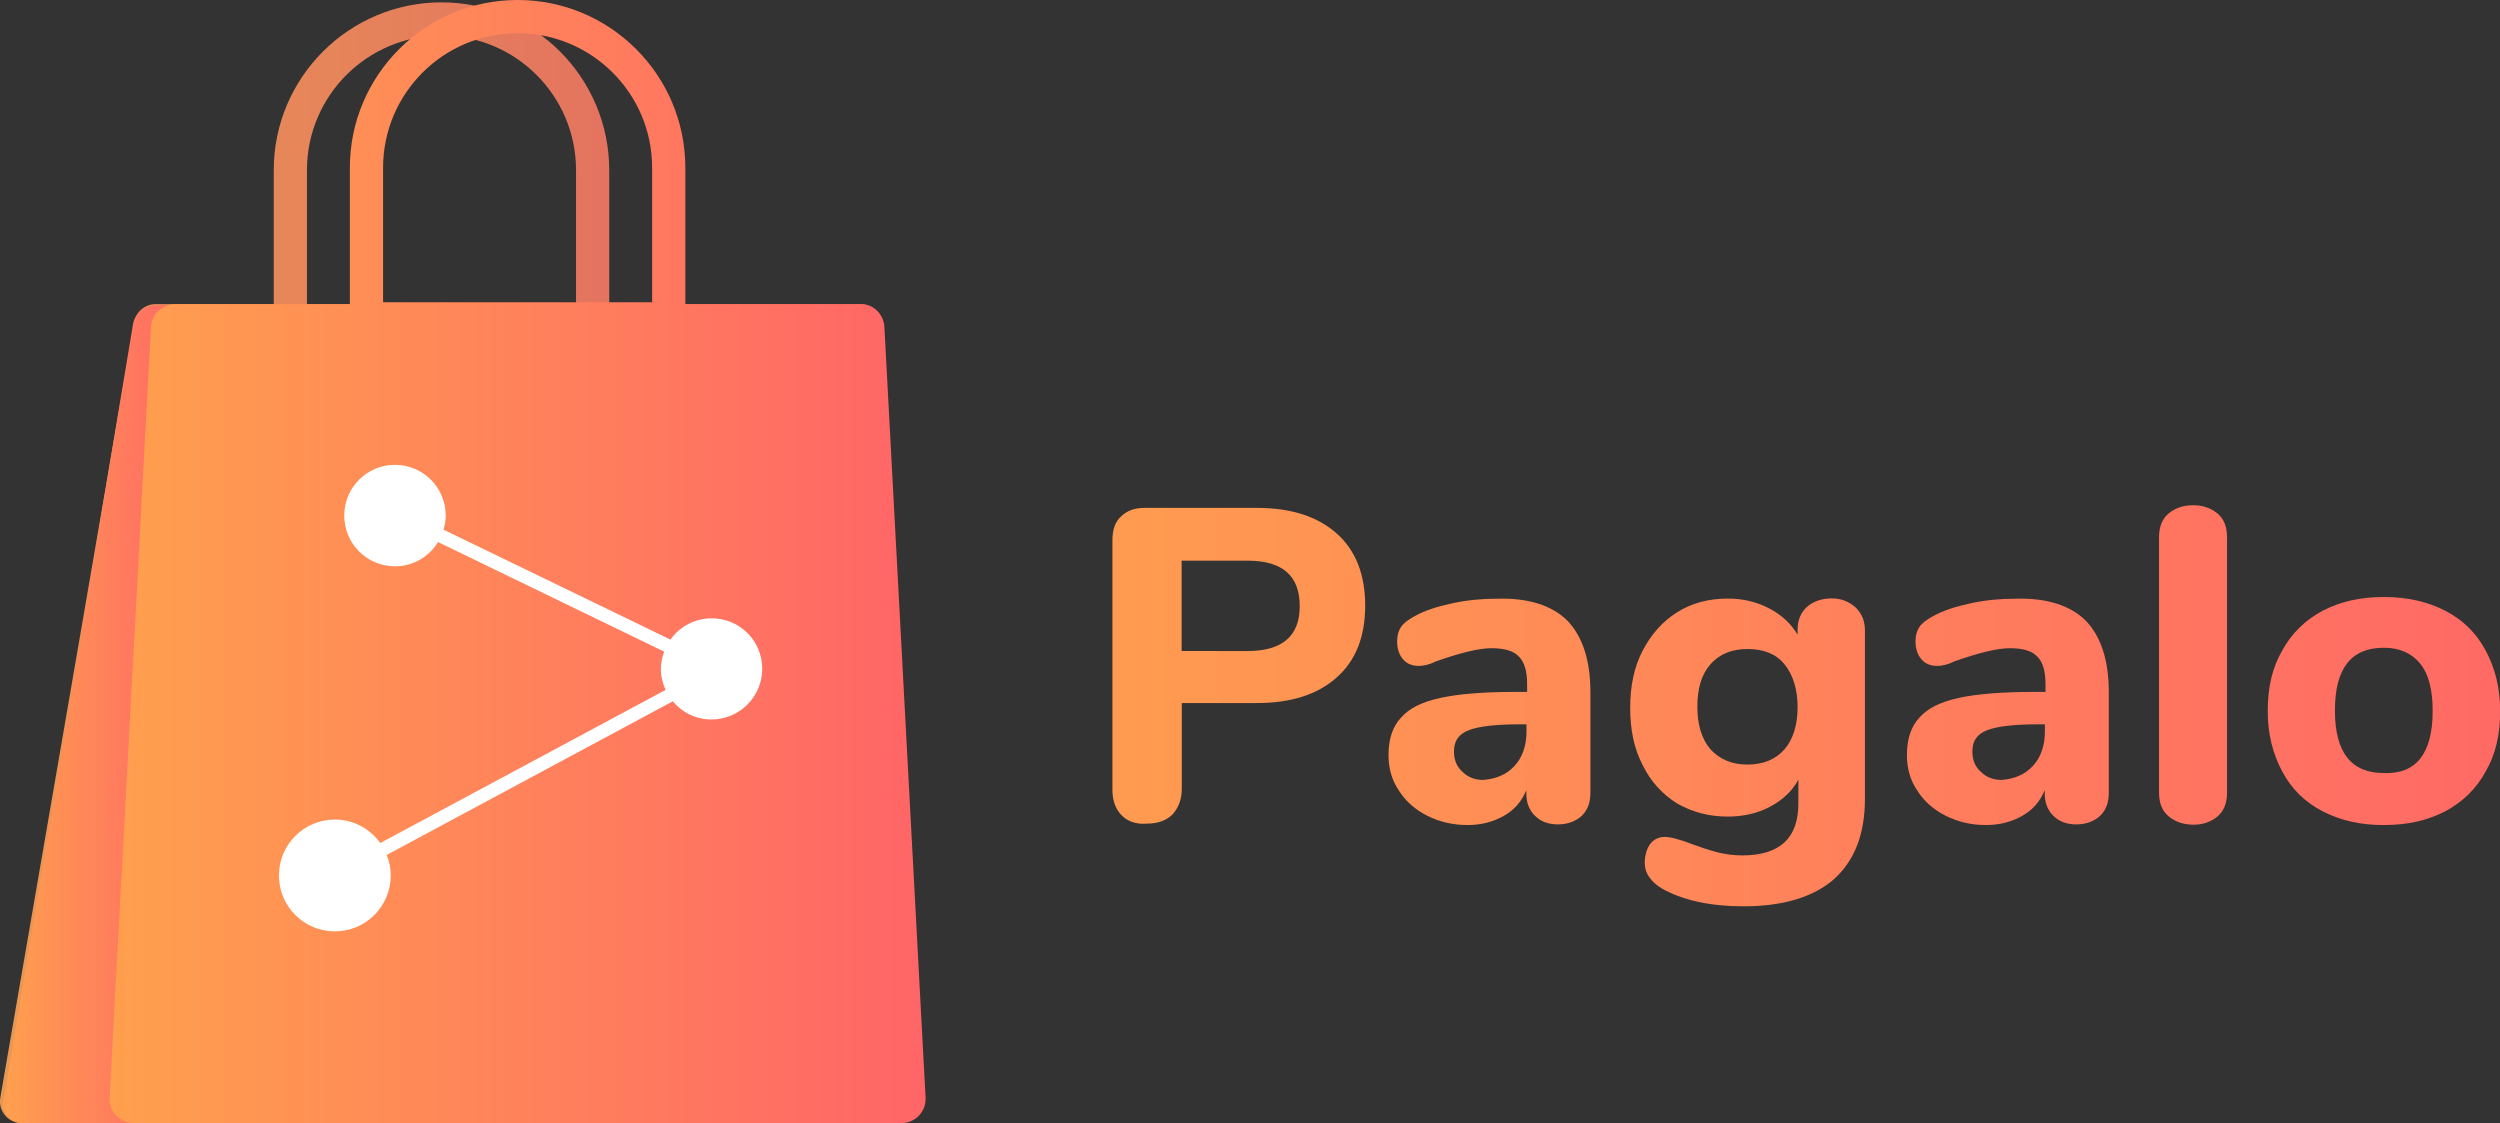 <?xml version="1.0" encoding="utf-8"?>
<!-- Generator: Adobe Illustrator 23.0.0, SVG Export Plug-In . SVG Version: 6.00 Build 0)  -->
<svg version="1.1" id="Capa_1" xmlns="http://www.w3.org/2000/svg" xmlns:xlink="http://www.w3.org/1999/xlink" x="0px" y="0px"
	 viewBox="0 0 159.63 71.71" style="enable-background:new 0 0 159.63 71.71;" xml:space="preserve">
<rect x="0" y="0" width="159.63" height="71.71" fill="#333333" stroke="none"/>
<style type="text/css">
	.st0{fill:url(#SVGID_1_);}
	.st1{fill:url(#SVGID_2_);}
	.st2{fill:url(#SVGID_3_);}
	.st3{fill:#FFFFFF;}
	.st4{fill:url(#SVGID_4_);}
	.st5{fill:url(#SVGID_5_);}
	.st6{fill:url(#SVGID_6_);}
	.st7{fill:url(#SVGID_7_);}
	.st8{fill:url(#SVGID_8_);}
	.st9{fill:url(#SVGID_9_);}
</style>
<g>
	<g>
		<g>
			<g>
				<linearGradient id="SVGID_1_" gradientUnits="userSpaceOnUse" x1="-9.094947e-13" y1="35.931" x2="56.384" y2="35.931">
					<stop  offset="0" style="stop-color:#E99854"/>
					<stop  offset="1" style="stop-color:#E16364"/>
				</linearGradient>
				<path class="st0" d="M55,19.42H38.9v-8.56c0-5.9-4.8-10.71-10.71-10.71c-5.9,0-10.71,4.8-10.71,10.71v8.56H9.93
					c-0.67,0-1.25,0.49-1.36,1.15L0.02,70.09c-0.15,0.85,0.51,1.62,1.36,1.62H55c0.76,0,1.38-0.62,1.38-1.38V20.8
					C56.38,20.04,55.76,19.42,55,19.42z M19.6,10.86c0-4.74,3.85-8.59,8.59-8.59c4.74,0,8.59,3.85,8.59,8.59v8.56H19.6V10.86z"/>
			</g>
			<linearGradient id="SVGID_2_" gradientUnits="userSpaceOnUse" x1="0.218" y1="45.563" x2="12.504" y2="45.563">
				<stop  offset="0" style="stop-color:#FFA04E"/>
				<stop  offset="1" style="stop-color:#FF6567"/>
			</linearGradient>
			<path class="st1" d="M12.5,71.71V19.42l-2.63,0.09c-0.69,0.02-1.27,0.53-1.38,1.21L0.23,70.3c-0.12,0.74,0.45,1.41,1.19,1.41
				H12.5z"/>
			<linearGradient id="SVGID_3_" gradientUnits="userSpaceOnUse" x1="6.996" y1="35.853" x2="59.112" y2="35.853">
				<stop  offset="0" style="stop-color:#FFA04E"/>
				<stop  offset="1" style="stop-color:#FF6567"/>
			</linearGradient>
			<path class="st2" d="M56.47,20.88c-0.04-0.82-0.72-1.46-1.54-1.46H43.76v-8.71C43.76,4.8,38.96,0,33.05,0
				c-5.9,0-10.71,4.8-10.71,10.71v8.71H11.18c-0.82,0-1.5,0.64-1.54,1.46L7,70.08c-0.05,0.89,0.66,1.63,1.54,1.63h49.02
				c0.89,0,1.59-0.74,1.54-1.63L56.47,20.88z M24.46,10.71c0-4.74,3.85-8.59,8.59-8.59c4.74,0,8.59,3.85,8.59,8.59v8.59H24.46V10.71
				z"/>
		</g>
		<path class="st3" d="M45.44,39.48c-1.09,0-2.05,0.54-2.63,1.36l-14.49-7.02c0.08-0.29,0.14-0.58,0.14-0.9
			c0-1.79-1.45-3.24-3.24-3.24s-3.24,1.45-3.24,3.24c0,1.79,1.45,3.24,3.24,3.24c1.17,0,2.18-0.62,2.75-1.55l14.44,7
			c-0.13,0.35-0.21,0.71-0.21,1.1c0,0.48,0.11,0.93,0.3,1.34l-18.22,9.78c-0.65-0.91-1.7-1.5-2.9-1.5c-1.97,0-3.57,1.6-3.57,3.57
			s1.6,3.57,3.57,3.57s3.57-1.6,3.57-3.57c0-0.46-0.09-0.9-0.26-1.31l18.27-9.81c0.59,0.71,1.47,1.16,2.47,1.16
			c1.79,0,3.24-1.45,3.24-3.24S47.23,39.48,45.44,39.48z"/>
	</g>
	<g>
		<g>
			<linearGradient id="SVGID_4_" gradientUnits="userSpaceOnUse" x1="167.49" y1="42.522" x2="62.864" y2="42.522">
				<stop  offset="0" style="stop-color:#FF6567"/>
				<stop  offset="1" style="stop-color:#FFA04E"/>
			</linearGradient>
			<path class="st4" d="M71.62,52.06c-0.38-0.38-0.59-0.93-0.59-1.64V34.5c0-0.67,0.17-1.18,0.55-1.52
				c0.38-0.38,0.88-0.55,1.52-0.55h7.16c2.19,0,3.87,0.55,5.1,1.64c1.22,1.09,1.81,2.65,1.81,4.59c0,1.98-0.59,3.5-1.81,4.59
				c-1.22,1.09-2.91,1.64-5.1,1.64h-4.8v5.47c0,0.67-0.21,1.22-0.59,1.64c-0.38,0.38-0.93,0.59-1.64,0.59
				C72.54,52.65,71.99,52.44,71.62,52.06z M79.66,41.57c2.23,0,3.33-0.97,3.33-2.86c0-1.94-1.09-2.91-3.33-2.91h-4.21v5.77
				L79.66,41.57L79.66,41.57z"/>
		</g>
		<g>
			<linearGradient id="SVGID_5_" gradientUnits="userSpaceOnUse" x1="167.49" y1="45.462" x2="62.864" y2="45.462">
				<stop  offset="0" style="stop-color:#FF6567"/>
				<stop  offset="1" style="stop-color:#FFA04E"/>
			</linearGradient>
			<path class="st5" d="M100.08,39.63c0.97,1.01,1.47,2.53,1.47,4.55v6.44c0,0.63-0.17,1.09-0.55,1.47
				c-0.38,0.34-0.88,0.55-1.52,0.55c-0.59,0-1.09-0.17-1.47-0.55s-0.55-0.84-0.55-1.43v-0.21c-0.29,0.72-0.76,1.26-1.43,1.64
				c-0.67,0.38-1.43,0.59-2.32,0.59c-0.97,0-1.81-0.21-2.57-0.59c-0.76-0.38-1.39-0.93-1.81-1.6c-0.46-0.67-0.67-1.43-0.67-2.27
				c0-1.01,0.25-1.81,0.8-2.4c0.51-0.59,1.35-1.01,2.53-1.26c1.14-0.25,2.74-0.38,4.76-0.38h0.76v-0.51c0-0.8-0.17-1.39-0.51-1.73
				c-0.34-0.38-0.93-0.55-1.77-0.55c-0.8,0-1.98,0.29-3.54,0.84c-0.42,0.21-0.8,0.29-1.09,0.29c-0.42,0-0.76-0.13-1.01-0.42
				s-0.38-0.67-0.38-1.14c0-0.38,0.08-0.67,0.25-0.93c0.17-0.25,0.46-0.46,0.84-0.67c0.67-0.38,1.47-0.63,2.44-0.84
				c0.97-0.21,1.89-0.29,2.82-0.29C97.6,38.16,99.11,38.67,100.08,39.63z M96.71,48.9c0.51-0.55,0.76-1.31,0.76-2.19v-0.46h-0.46
				c-1.52,0-2.61,0.13-3.24,0.38c-0.63,0.25-0.93,0.67-0.93,1.35c0,0.55,0.17,0.97,0.55,1.31c0.34,0.34,0.8,0.51,1.31,0.51
				C95.53,49.74,96.21,49.45,96.71,48.9z"/>
		</g>
		<g>
			<linearGradient id="SVGID_6_" gradientUnits="userSpaceOnUse" x1="167.49" y1="48.036" x2="62.864" y2="48.036">
				<stop  offset="0" style="stop-color:#FF6567"/>
				<stop  offset="1" style="stop-color:#FFA04E"/>
			</linearGradient>
			<path class="st6" d="M118.49,38.79c0.38,0.38,0.59,0.84,0.59,1.47V51c0,2.27-0.67,3.96-1.98,5.14c-1.31,1.14-3.24,1.73-5.77,1.73
				c-2.11,0-3.87-0.38-5.22-1.14c-0.34-0.21-0.59-0.42-0.8-0.72s-0.29-0.59-0.29-0.93c0-0.46,0.13-0.88,0.34-1.18
				c0.21-0.29,0.55-0.46,0.93-0.46c0.21,0,0.46,0.04,0.76,0.13c0.29,0.08,0.59,0.17,0.88,0.29c0.59,0.21,1.18,0.42,1.68,0.55
				c0.51,0.13,1.05,0.21,1.64,0.21c1.22,0,2.11-0.29,2.7-0.84c0.59-0.55,0.88-1.39,0.88-2.48v-1.52c-0.38,0.72-1.01,1.31-1.81,1.73
				c-0.8,0.42-1.68,0.63-2.7,0.63c-1.22,0-2.27-0.29-3.24-0.84c-0.93-0.59-1.68-1.39-2.19-2.44c-0.55-1.05-0.8-2.27-0.8-3.66
				c0-1.39,0.25-2.61,0.8-3.66c0.55-1.05,1.26-1.85,2.19-2.44s2.02-0.88,3.24-0.88c0.97,0,1.85,0.21,2.65,0.63
				c0.8,0.42,1.39,0.97,1.81,1.68v-0.34c0-0.59,0.21-1.09,0.59-1.43c0.38-0.34,0.93-0.55,1.56-0.55
				C117.56,38.2,118.06,38.41,118.49,38.79z M113.94,47.85c0.55-0.63,0.84-1.56,0.84-2.7c0-1.14-0.29-2.06-0.84-2.74
				c-0.55-0.67-1.35-0.97-2.36-0.97c-1.01,0-1.81,0.34-2.36,0.97c-0.59,0.67-0.84,1.56-0.84,2.74c0,1.14,0.29,2.06,0.84,2.7
				c0.59,0.63,1.35,0.97,2.36,0.97S113.39,48.48,113.94,47.85z"/>
		</g>
		<g>
			<linearGradient id="SVGID_7_" gradientUnits="userSpaceOnUse" x1="167.49" y1="45.462" x2="62.864" y2="45.462">
				<stop  offset="0" style="stop-color:#FF6567"/>
				<stop  offset="1" style="stop-color:#FFA04E"/>
			</linearGradient>
			<path class="st7" d="M133.18,39.63c0.97,1.01,1.47,2.53,1.47,4.55v6.44c0,0.63-0.17,1.09-0.55,1.47
				c-0.38,0.34-0.88,0.55-1.52,0.55c-0.59,0-1.09-0.17-1.47-0.55s-0.55-0.84-0.55-1.43v-0.21c-0.29,0.72-0.76,1.26-1.43,1.64
				c-0.67,0.38-1.43,0.59-2.32,0.59c-0.97,0-1.81-0.21-2.57-0.59s-1.39-0.93-1.81-1.6c-0.46-0.67-0.67-1.43-0.67-2.27
				c0-1.01,0.25-1.81,0.8-2.4c0.51-0.59,1.35-1.01,2.53-1.26c1.14-0.25,2.74-0.38,4.76-0.38h0.76v-0.51c0-0.8-0.17-1.39-0.51-1.73
				c-0.34-0.38-0.93-0.55-1.77-0.55c-0.8,0-1.98,0.29-3.54,0.84c-0.42,0.21-0.8,0.29-1.09,0.29c-0.42,0-0.76-0.13-1.01-0.42
				s-0.38-0.67-0.38-1.14c0-0.38,0.08-0.67,0.25-0.93c0.17-0.25,0.46-0.46,0.84-0.67c0.67-0.38,1.47-0.63,2.44-0.84
				c0.97-0.21,1.89-0.29,2.82-0.29C130.7,38.16,132.21,38.67,133.18,39.63z M129.81,48.9c0.51-0.55,0.76-1.31,0.76-2.19v-0.46h-0.46
				c-1.52,0-2.61,0.13-3.24,0.38c-0.63,0.25-0.93,0.67-0.93,1.35c0,0.55,0.17,0.97,0.55,1.31c0.34,0.34,0.8,0.51,1.31,0.51
				C128.63,49.74,129.31,49.45,129.81,48.9z"/>
		</g>
		<g>
			
				<linearGradient id="SVGID_8_" gradientUnits="userSpaceOnUse" x1="167.49" y1="340.456" x2="62.864" y2="340.456" gradientTransform="matrix(1 0 0 1 0 -298)">
				<stop  offset="0" style="stop-color:#FF6567"/>
				<stop  offset="1" style="stop-color:#FFA04E"/>
			</linearGradient>
			<path class="st8" d="M138.49,52.14c-0.42-0.34-0.63-0.84-0.63-1.52V34.29c0-0.67,0.21-1.18,0.63-1.52
				c0.42-0.34,0.93-0.51,1.56-0.51c0.59,0,1.09,0.17,1.52,0.51c0.42,0.34,0.63,0.84,0.63,1.52v16.34c0,0.67-0.21,1.18-0.63,1.52
				c-0.42,0.34-0.93,0.51-1.52,0.51C139.41,52.65,138.91,52.48,138.49,52.14z"/>
		</g>
		<g>
			<linearGradient id="SVGID_9_" gradientUnits="userSpaceOnUse" x1="167.49" y1="45.404" x2="62.864" y2="45.404">
				<stop  offset="0" style="stop-color:#FF6567"/>
				<stop  offset="1" style="stop-color:#FFA04E"/>
			</linearGradient>
			<path class="st9" d="M148.3,51.8c-1.14-0.59-1.98-1.43-2.57-2.53s-0.93-2.36-0.93-3.87s0.29-2.78,0.93-3.87
				c0.59-1.09,1.47-1.94,2.57-2.53c1.14-0.59,2.4-0.88,3.92-0.88c1.47,0,2.78,0.29,3.92,0.88c1.14,0.59,1.98,1.43,2.57,2.53
				c0.59,1.09,0.93,2.36,0.93,3.87s-0.29,2.78-0.93,3.87c-0.59,1.09-1.47,1.94-2.57,2.53c-1.14,0.59-2.4,0.88-3.92,0.88
				C150.74,52.69,149.44,52.39,148.3,51.8z M155.33,45.4c0-1.35-0.25-2.36-0.8-3.03c-0.55-0.67-1.31-1.01-2.32-1.01
				c-2.11,0-3.12,1.35-3.12,4c0,2.7,1.05,4,3.12,4C154.28,49.45,155.33,48.1,155.33,45.4z"/>
		</g>
	</g>
</g>
</svg>
